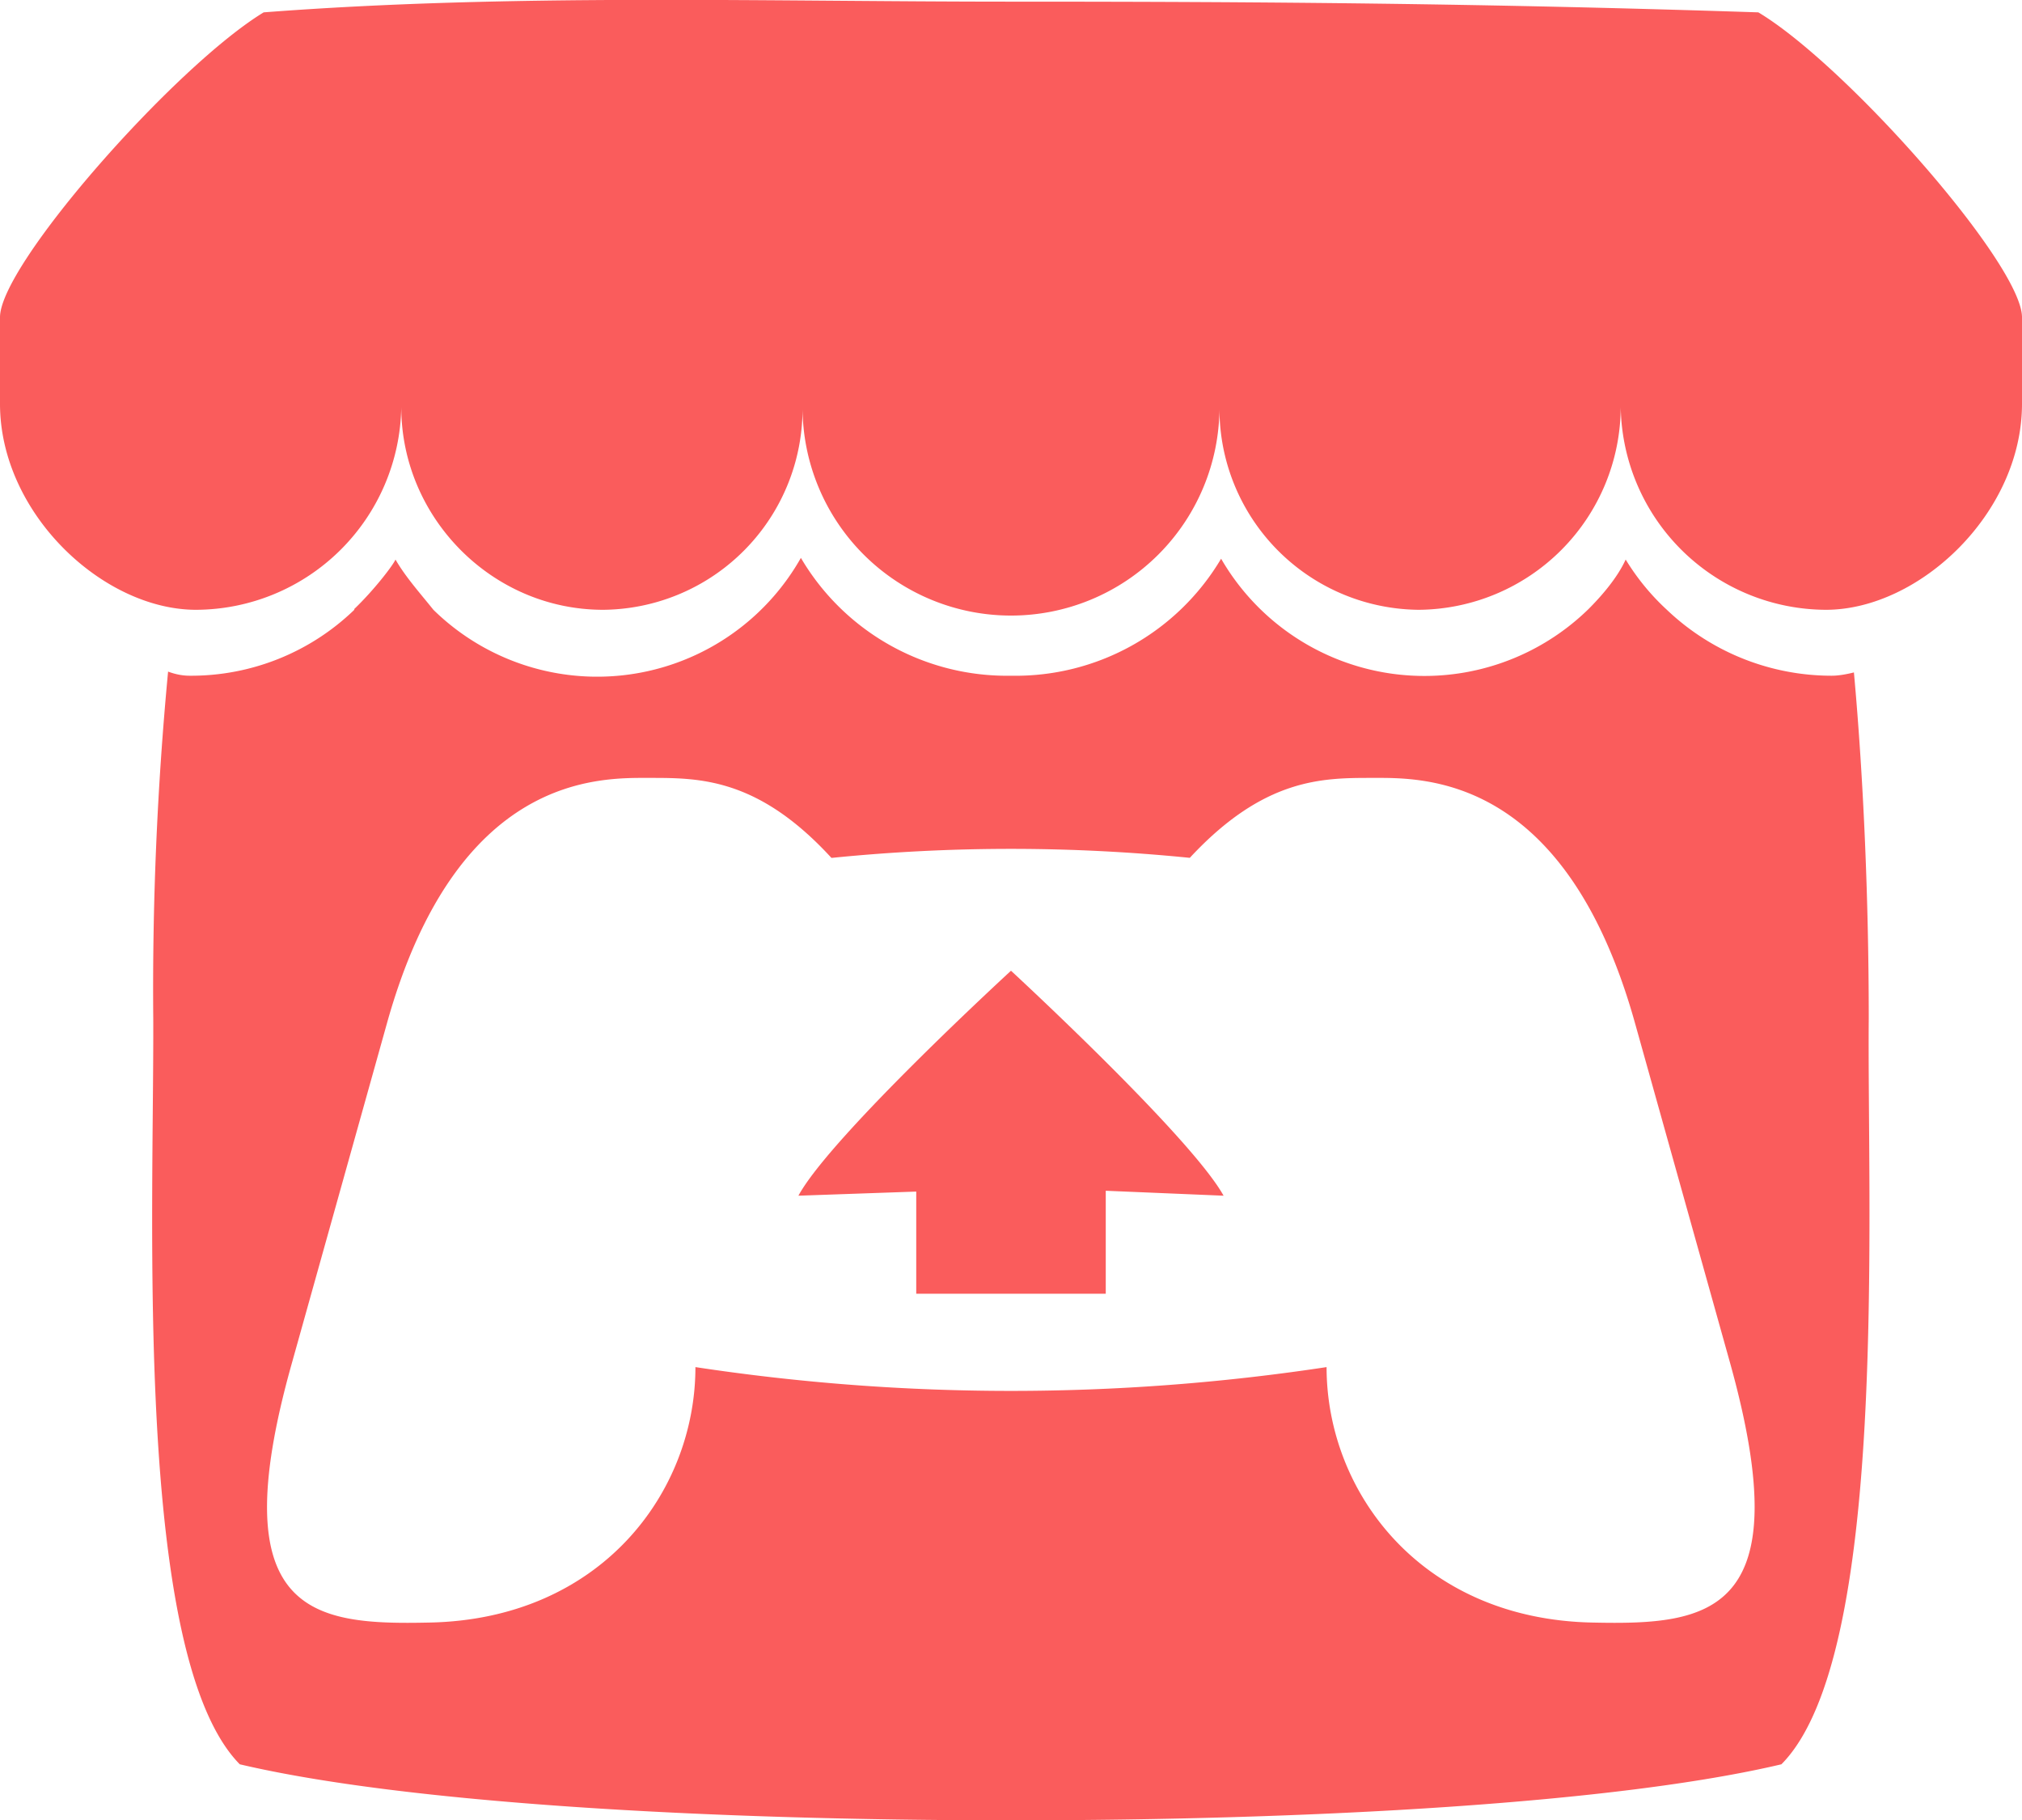 <svg xmlns="http://www.w3.org/2000/svg" viewBox="0 0 245.4 220.9">
  <path fill="#fa5c5c" d="M32 1.5C21.3 8 0 32.1 0 38.5V49c0 13.3 12.5 25 23.8 25a25 25 0 0 0 24.9-24.6c0 13.4 11 24.6 24.5 24.6a24.4 24.4 0 0 0 24.2-24.6 25.3 25.3 0 0 0 50.6 0A24.4 24.4 0 0 0 172.2 74a24.7 24.7 0 0 0 24.5-24.6A25 25 0 0 0 221.6 74c11.3 0 23.8-11.7 23.8-25V38.5c0-6.4-21.3-30.6-32-37C180 .4 152.9.2 122.7.2 92.4.2 62-.8 32 1.5zM43 74a28.5 28.5 0 0 1-20 8c-.9 0-1.8-.2-2.6-.5a408.9 408.9 0 0 0-1.8 42.1c.1 24-2.4 77.4 10.5 90.5 20 4.7 56.7 6.8 93.6 6.8s73.6-2.1 93.5-6.8c13-13.1 10.4-66.6 10.6-90.5 0-14-.6-28.8-1.8-42-.8.2-1.8.4-2.7.4a29 29 0 0 1-20-8 28.2 28.2 0 0 1-5-6.1c-1 2.2-2.9 4.4-4.5 6a28.5 28.5 0 0 1-44.6-6.1A29 29 0 0 1 122.7 82a29 29 0 0 1-25.5-14.3A28.4 28.4 0 0 1 52.6 74c-1.6-2-3.4-4-4.6-6.1-.3.7-2.6 3.7-5 6zm58 30.1a217 217 0 0 1 43.4 0c9-9.7 16.1-9.7 22.1-9.7s23.5-.7 32 30l11.5 41.1c8.5 30.6-2.7 31.7-16.7 31.4-20.8-.4-32.3-15.8-32.3-31a255.4 255.4 0 0 1-76.6 0c0 15.2-11.5 30.6-32.3 31-14 .3-25.3-.8-16.7-31.4l11.5-41.1c8.5-30.7 26-30 32-30s13.1 0 22 9.7zm-4.1 41 14.3-.5V157h23v-12.5l14.3.6c-4-7.2-25.8-27.3-25.8-27.3s-21.9 20.1-25.8 27.3z"/>
</svg>
